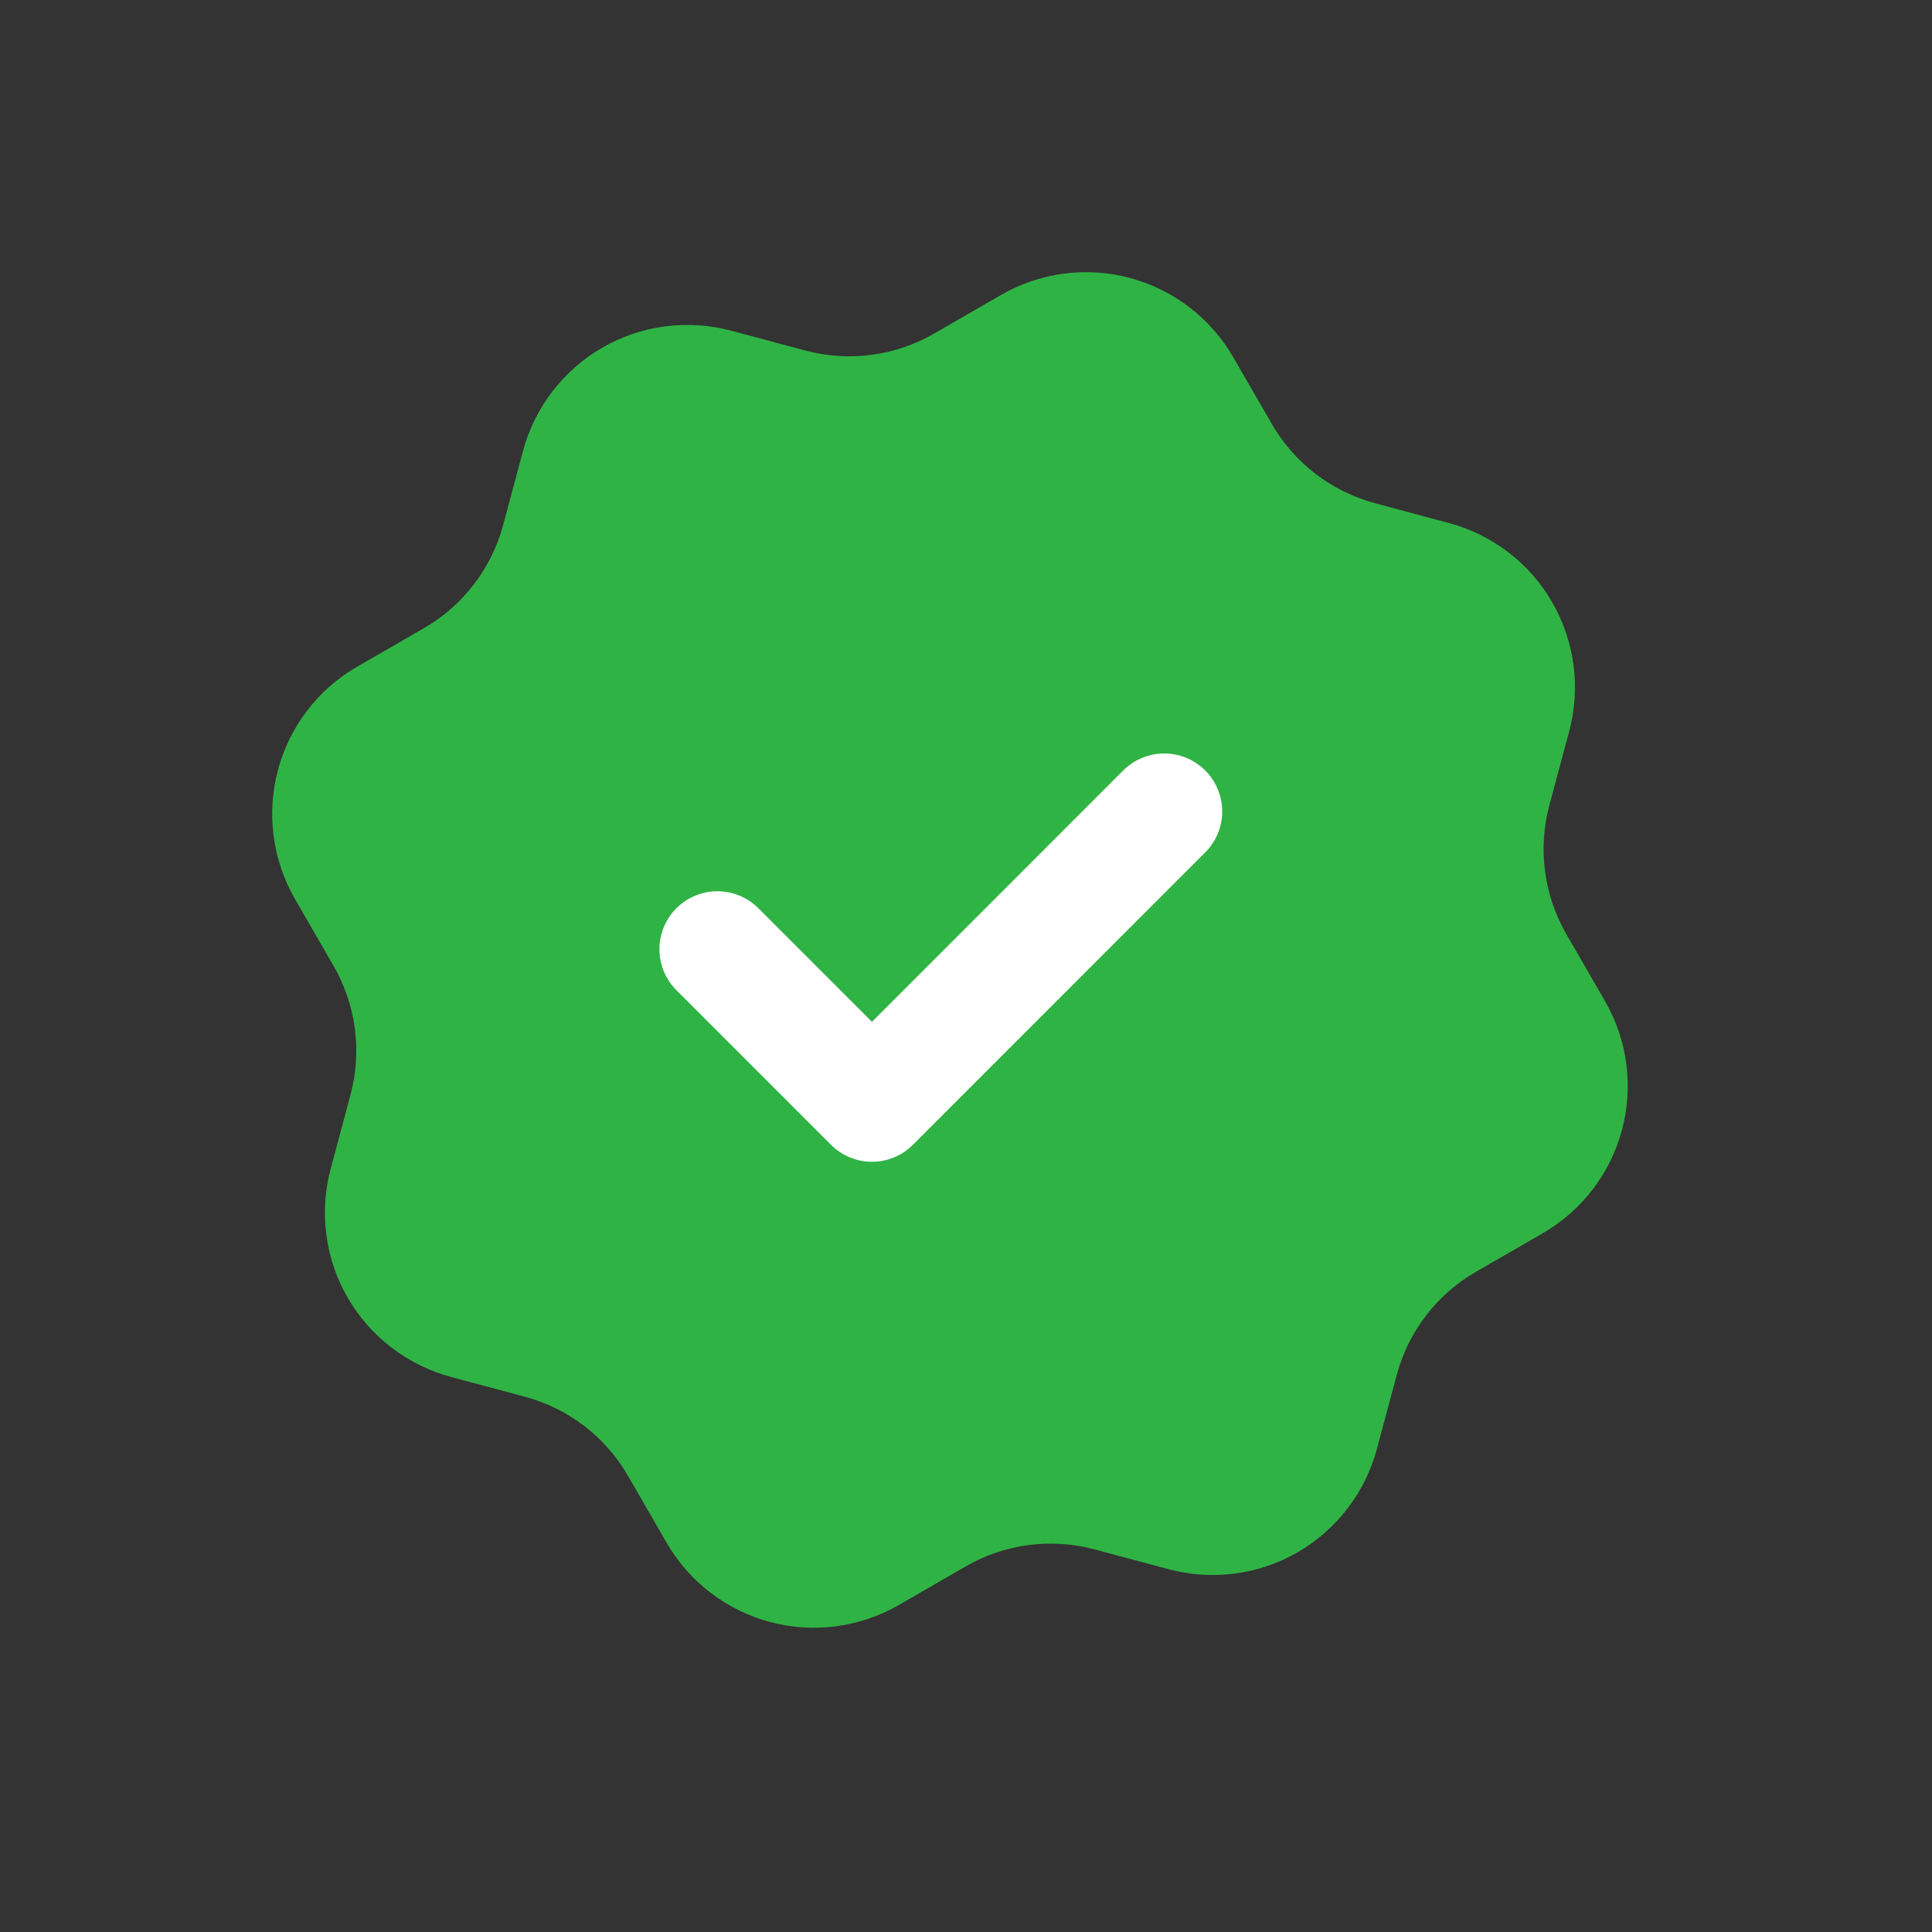 <svg width="25" height="25" viewBox="0 0 25 25" fill="none" xmlns="http://www.w3.org/2000/svg">
<rect x="0" y="0" width="25" height="25" fill="#333333" stroke="none"/>
<path d="M11.632 20.768C11.126 21.06 10.526 21.139 9.962 20.988C9.399 20.837 8.918 20.468 8.626 19.963L8.126 19.097C7.836 18.594 7.358 18.227 6.797 18.075L5.841 17.819C5.561 17.744 5.298 17.615 5.068 17.439C4.837 17.263 4.644 17.043 4.499 16.792C4.354 16.541 4.26 16.264 4.223 15.976C4.185 15.688 4.205 15.396 4.281 15.117L4.537 14.16C4.686 13.598 4.606 13 4.316 12.498L3.816 11.632C3.525 11.127 3.446 10.526 3.597 9.963C3.748 9.399 4.116 8.918 4.622 8.627L5.488 8.127C5.99 7.837 6.358 7.358 6.51 6.797L6.766 5.841C6.841 5.561 6.969 5.298 7.146 5.068C7.322 4.838 7.542 4.644 7.793 4.499C8.044 4.354 8.321 4.26 8.609 4.223C8.896 4.186 9.188 4.205 9.468 4.281L10.425 4.537C10.986 4.686 11.584 4.607 12.087 4.317L12.953 3.817C13.458 3.525 14.059 3.446 14.622 3.597C15.186 3.748 15.666 4.117 15.958 4.622L16.458 5.488C16.749 5.991 17.227 6.358 17.787 6.51L18.744 6.767C19.024 6.841 19.287 6.97 19.517 7.146C19.747 7.322 19.941 7.542 20.085 7.793C20.23 8.044 20.324 8.322 20.362 8.609C20.399 8.897 20.379 9.189 20.304 9.469L20.047 10.425C19.899 10.986 19.978 11.584 20.268 12.087L20.768 12.953C21.06 13.458 21.139 14.059 20.988 14.623C20.837 15.186 20.468 15.667 19.963 15.958L19.097 16.458C18.594 16.749 18.226 17.227 18.075 17.788L17.818 18.744C17.744 19.024 17.615 19.287 17.439 19.517C17.263 19.747 17.043 19.941 16.792 20.086C16.541 20.231 16.263 20.325 15.976 20.362C15.688 20.399 15.396 20.38 15.116 20.304L14.16 20.048C13.599 19.899 13.001 19.978 12.498 20.268L11.632 20.768Z" fill="#30B345"/>
<path d="M9.283 12.283L11.283 14.283L15.065 10.5" stroke="white" stroke-width="1.5" stroke-linecap="round" stroke-linejoin="round"/>
</svg>
